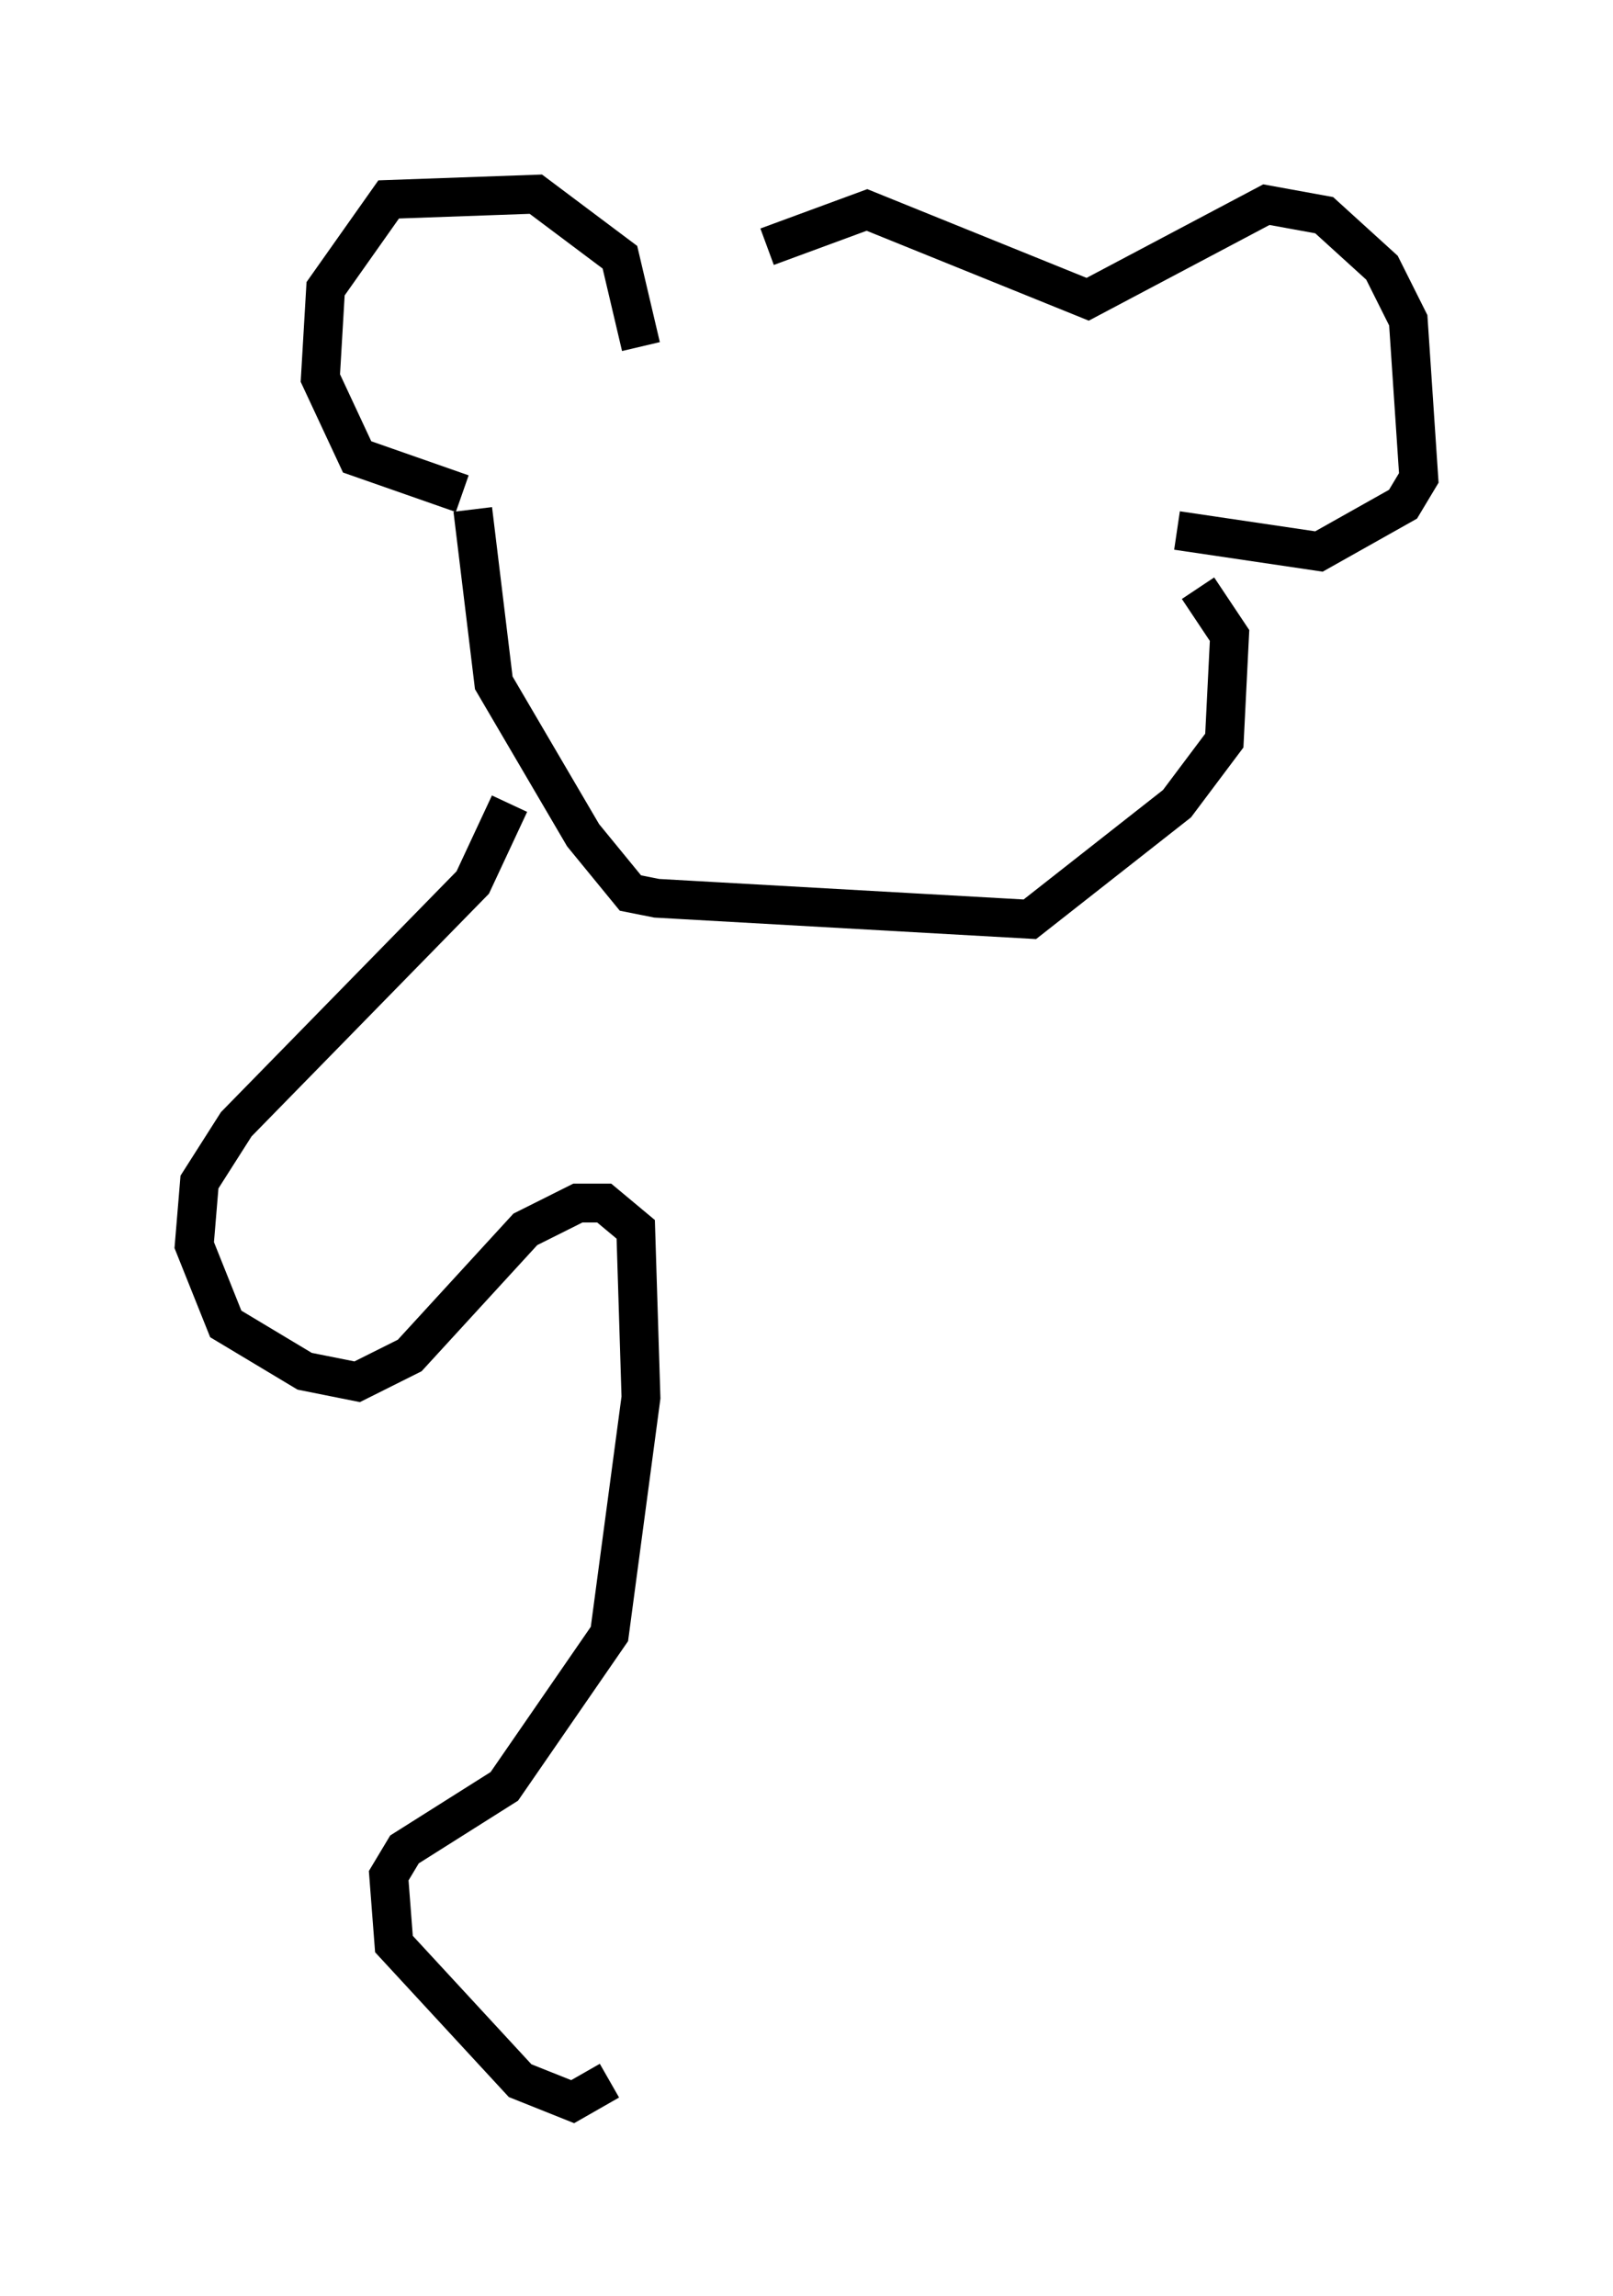 <?xml version="1.0" encoding="utf-8" ?>
<svg baseProfile="full" height="59.12" version="1.1" width="41.529" xmlns="http://www.w3.org/2000/svg" xmlns:ev="http://www.w3.org/2001/xml-events" xmlns:xlink="http://www.w3.org/1999/xlink"><defs /><rect fill="white" height="59.12" width="41.529" x="0" y="0" /><path d="M16.773, 8.383 m2.977, -2.03 l2.571, -0.947 5.683, 2.3 l4.601, -2.436 1.488, 0.271 l1.488, 1.353 0.677, 1.353 l0.271, 4.059 -0.406, 0.677 l-2.165, 1.218 -3.654, -0.541 m-13.802, -4.736 l-0.541, -2.3 -2.165, -1.624 l-3.789, 0.135 -1.624, 2.3 l-0.135, 2.3 0.947, 2.03 l2.706, 0.947 m0.271, 0.406 l0.541, 4.465 2.3, 3.924 l1.218, 1.488 0.677, 0.135 l9.607, 0.541 3.789, -2.977 l1.218, -1.624 0.135, -2.706 l-0.812, -1.218 m-17.726, 5.548 l-0.947, 2.03 -6.089, 6.225 l-0.947, 1.488 -0.135, 1.624 l0.812, 2.03 2.03, 1.218 l1.353, 0.271 1.353, -0.677 l2.977, -3.248 1.353, -0.677 l0.677, 0.0 0.812, 0.677 l0.135, 4.33 -0.812, 6.089 l-2.706, 3.924 -2.571, 1.624 l-0.406, 0.677 0.135, 1.759 l3.248, 3.518 1.353, 0.541 l0.947, -0.541 " fill="none" stroke="black" stroke-width="1" /></svg>